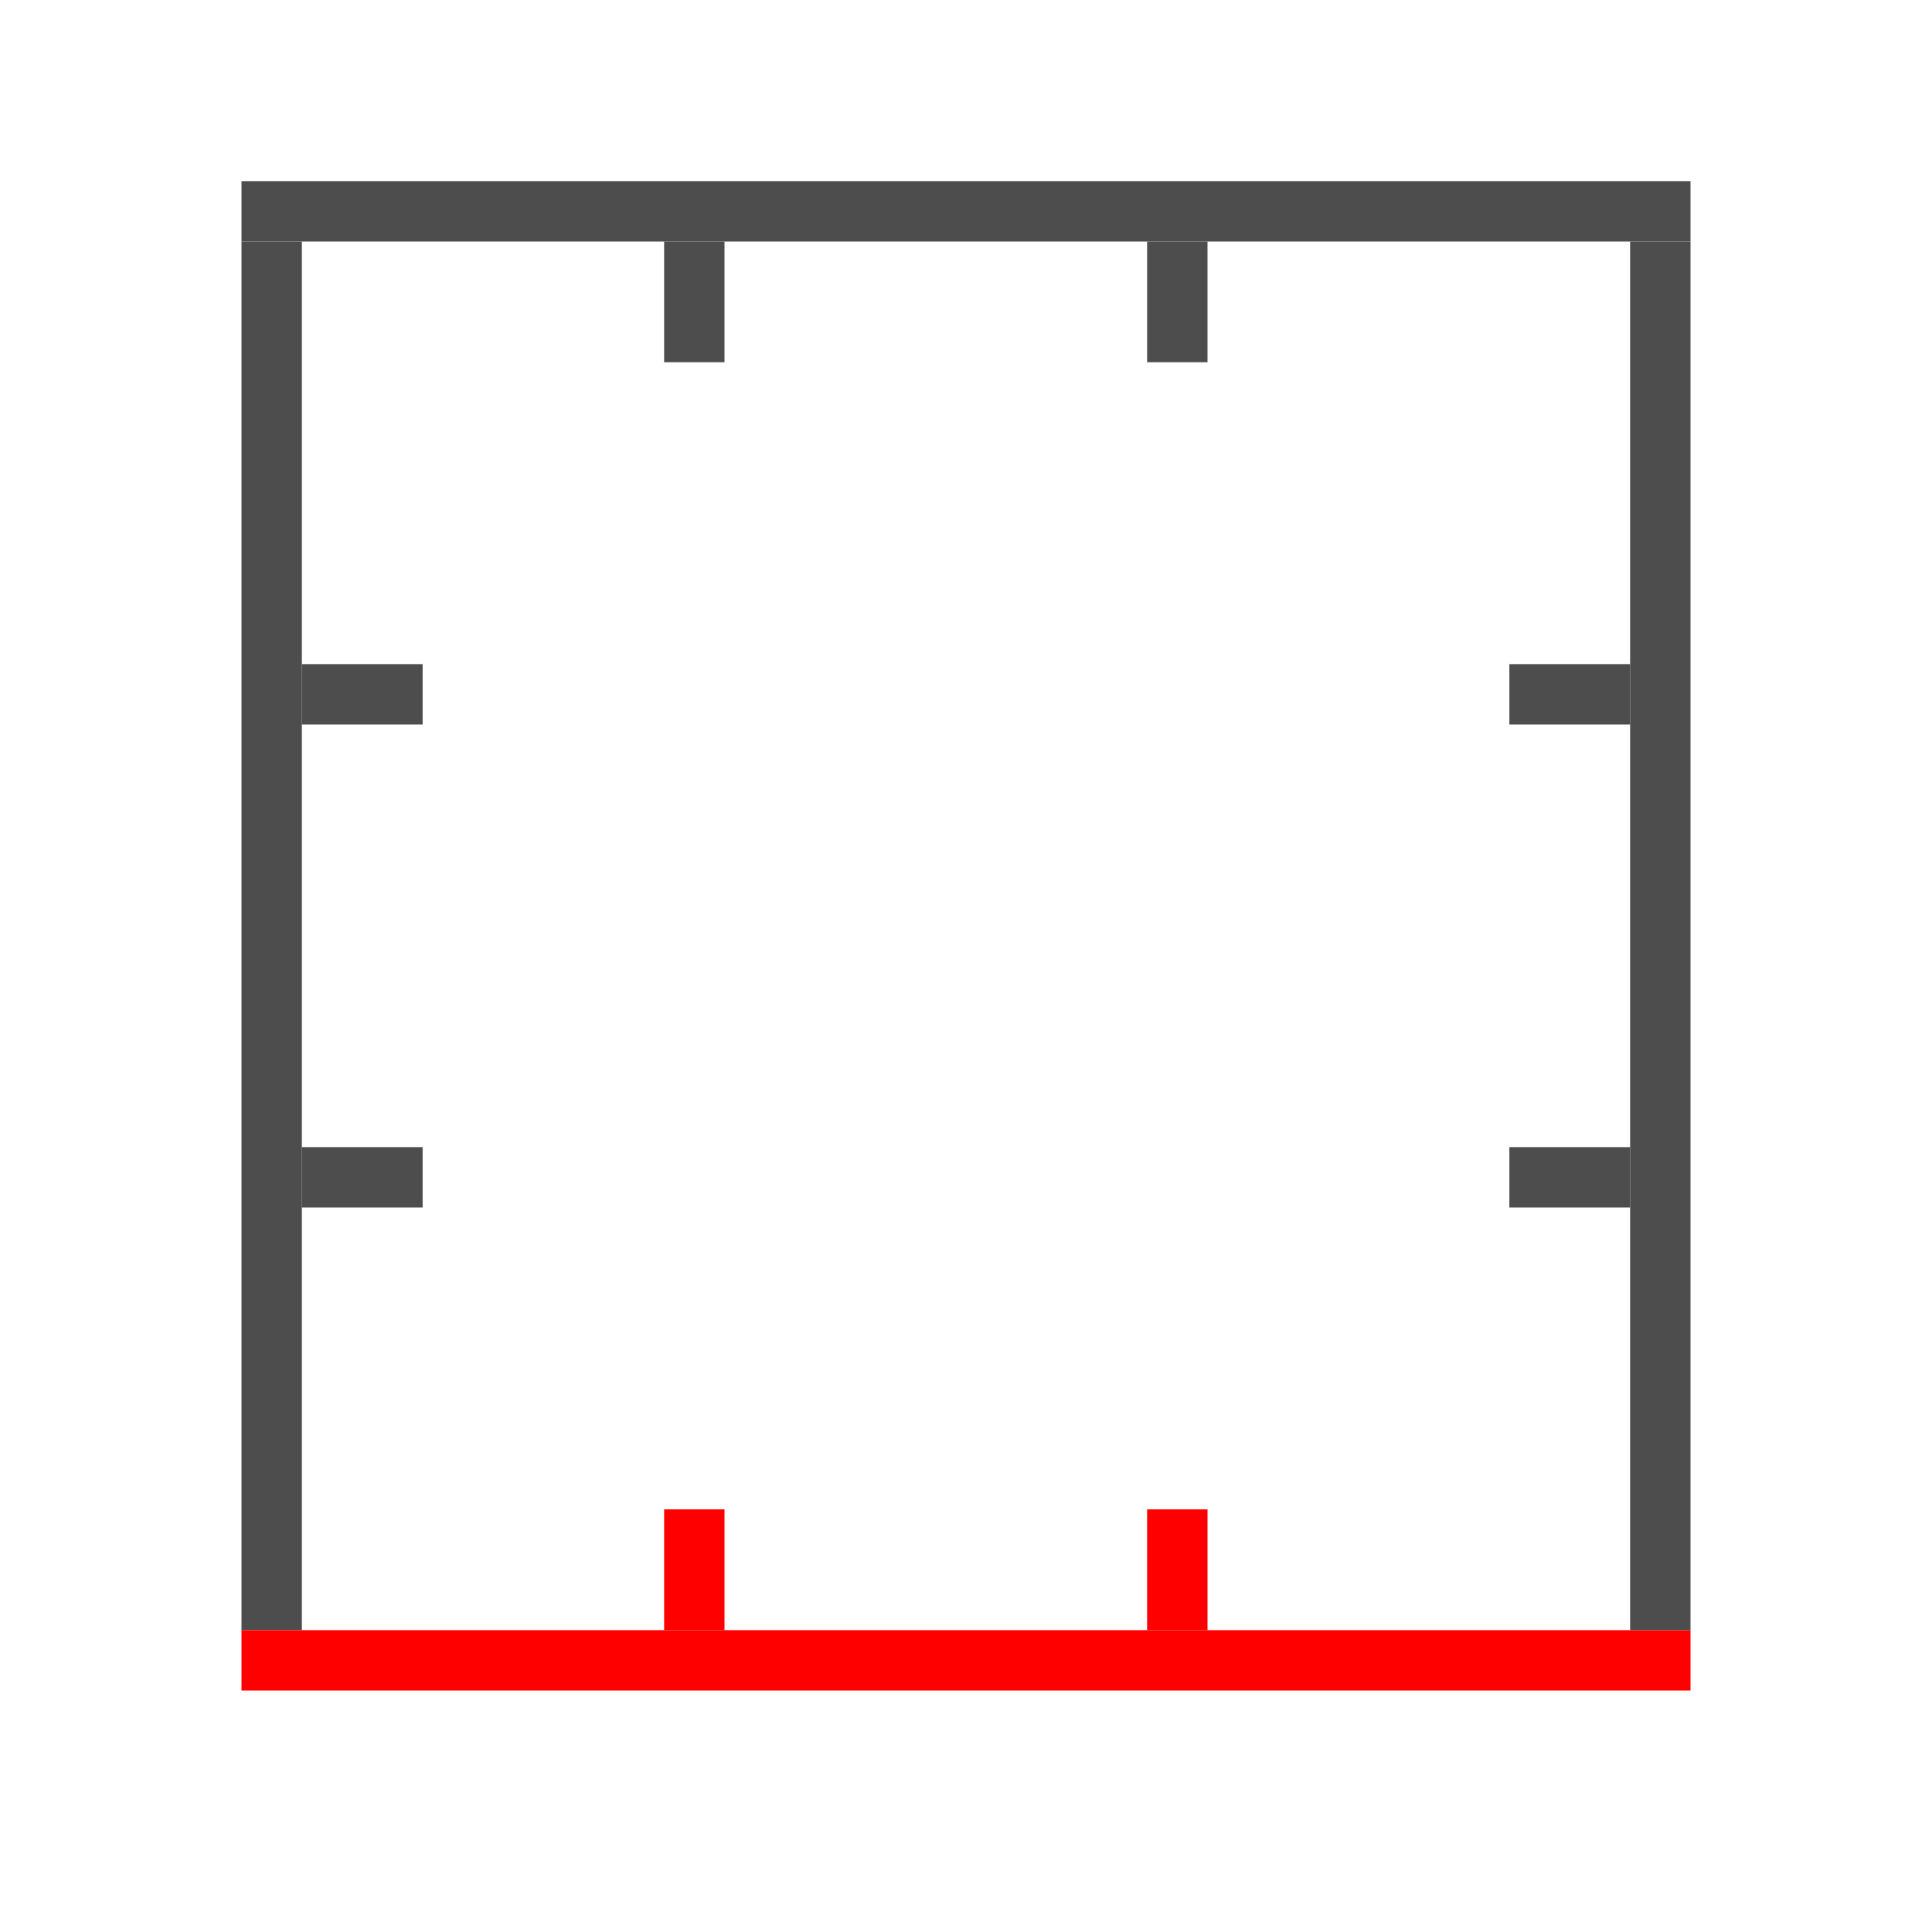 <?xml version="1.0" encoding="utf-8"?>
<!-- Generator: Adobe Illustrator 22.0.2, SVG Export Plug-In . SVG Version: 6.00 Build 0)  -->
<svg version="1.1"
	 id="svg5453" inkscape:version="0.91 r13725" sodipodi:docname="graph2d-box.svg" xmlns:cc="http://creativecommons.org/ns#" xmlns:dc="http://purl.org/dc/elements/1.1/" xmlns:inkscape="http://www.inkscape.org/namespaces/inkscape" xmlns:rdf="http://www.w3.org/1999/02/22-rdf-syntax-ns#" xmlns:sodipodi="http://sodipodi.sourceforge.net/DTD/sodipodi-0.dtd" xmlns:svg="http://www.w3.org/2000/svg"
	 xmlns="http://www.w3.org/2000/svg" xmlns:xlink="http://www.w3.org/1999/xlink" x="0px" y="0px" viewBox="0 0 32 32"
	 style="enable-background:new 0 0 32 32;" xml:space="preserve">
<style type="text/css">
	.st0{fill:#4D4D4D;}
	.st1{fill:#FF0000;}
	.st2{fill:none;}
</style>
<sodipodi:namedview  bordercolor="#666666" borderlayer="true" borderopacity="1.0" fit-margin-bottom="0" fit-margin-left="0" fit-margin-right="0" fit-margin-top="0" id="base" inkscape:current-layer="layer1" inkscape:cx="11.858457" inkscape:cy="13.316889" inkscape:document-units="px" inkscape:guide-bbox="true" inkscape:object-nodes="true" inkscape:pageopacity="0" inkscape:pageshadow="2" inkscape:showpageshadow="false" inkscape:snap-bbox="true" inkscape:snap-global="true" inkscape:window-height="751" inkscape:window-maximized="1" inkscape:window-width="1280" inkscape:window-x="0" inkscape:window-y="0" inkscape:zoom="12.933172" pagecolor="#ffffff" showgrid="true" showguides="true">
	<inkscape:grid  id="grid4063" type="xygrid"></inkscape:grid>
	<sodipodi:guide  id="guide4280" orientation="28,0" position="4,24"></sodipodi:guide>
	<sodipodi:guide  id="guide4282" orientation="0,28" position="13,4"></sodipodi:guide>
	<sodipodi:guide  id="guide4284" orientation="-28,0" position="28,25"></sodipodi:guide>
	<sodipodi:guide  id="guide4286" orientation="0,-28" position="15,28"></sodipodi:guide>
</sodipodi:namedview>
<path class="st0" d="M5,4H4v23c0.3,0,0.5,0,1,0V4z"/>
<path class="st1" d="M5,27c-0.5,0-0.8,0-1,0v1h1h23v-1H5z"/>
<path class="st0" d="M27,27h1V4c-0.3,0-0.7,0-1,0V27z"/>
<path class="st0" d="M27,3H4v1h23c0.3,0,0.7,0,1,0V3H27z"/>
<path id="path4156" inkscape:connector-curvature="0" class="st0" d="M19,4v2h1V4H19z"/>
<path id="path4156-5" inkscape:connector-curvature="0" class="st0" d="M11,4v2h1V4H11z"/>
<path id="path4156-7" inkscape:connector-curvature="0" class="st0" d="M5,11v1h2v-1H5z"/>
<path id="path4156-7-6" inkscape:connector-curvature="0" class="st0" d="M5,19v1h2v-1H5z"/>
<path id="path4156-7-5" inkscape:connector-curvature="0" class="st0" d="M25,11v1h2v-1H25z"/>
<path id="path4156-7-5-5" inkscape:connector-curvature="0" class="st0" d="M25,19v1h2v-1H25z"/>
<path id="path4156_1_" inkscape:connector-curvature="0" class="st1" d="M19,25v2h1v-2H19z"/>
<path id="path4156-5_1_" inkscape:connector-curvature="0" class="st1" d="M11,25v2h1v-2H11z"/>
<line class="st2" x1="25.6" y1="4" x2="28.3" y2="4"/>
<line class="st2" x1="7" y1="27" x2="3" y2="27"/>
</svg>
